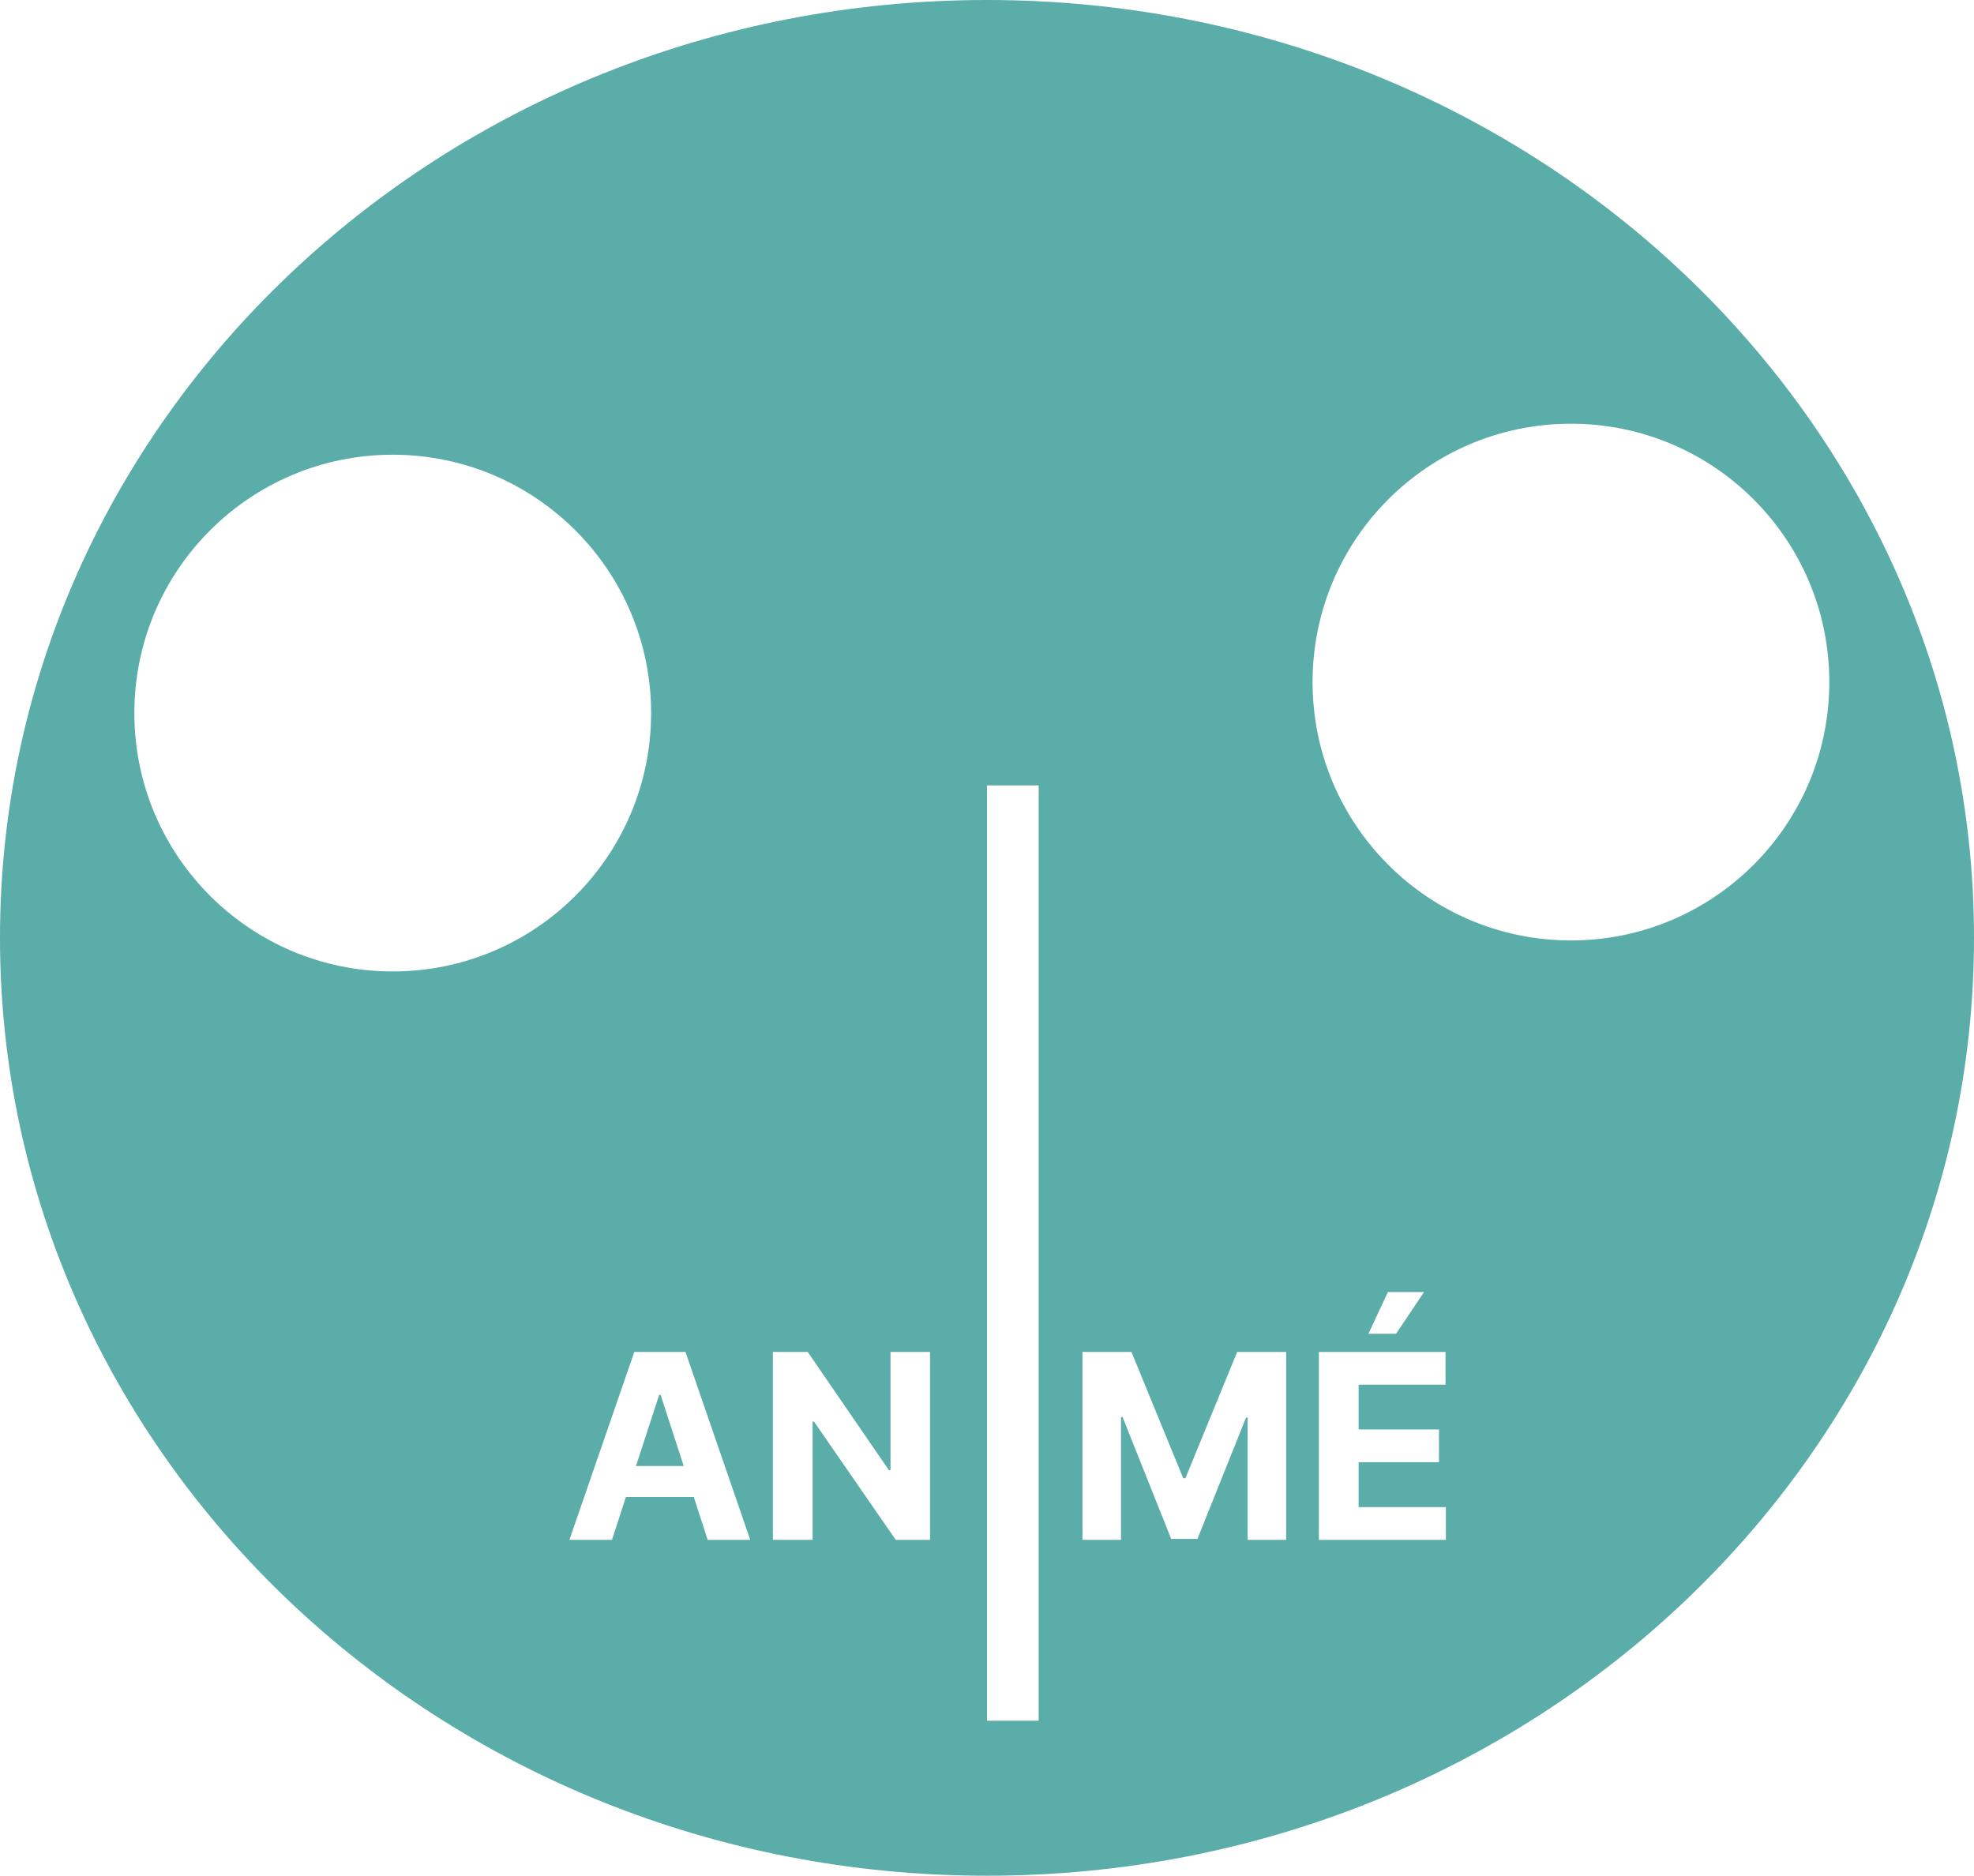<svg width="382" height="363" viewBox="0 0 382 363" fill="none" xmlns="http://www.w3.org/2000/svg">
<path fill-rule="evenodd" clip-rule="evenodd" d="M191 363C296.486 363 382 281.74 382 181.5C382 81.26 296.486 0 191 0C85.514 0 0 81.26 0 181.5C0 281.74 85.514 363 191 363ZM76 188C103.614 188 126 165.614 126 138C126 110.386 103.614 88 76 88C48.386 88 26 110.386 26 138C26 165.614 48.386 188 76 188ZM354 132C354 159.614 331.614 182 304 182C276.386 182 254 159.614 254 132C254 104.386 276.386 82 304 82C331.614 82 354 104.386 354 132ZM110.19 298H118.428L121.126 289.708H134.255L136.947 298H145.186L132.651 261.636H122.743L110.19 298ZM132.307 283.707L127.839 269.946H127.555L123.078 283.707H132.307ZM179.978 298V261.636H172.326V284.506H172.006L156.31 261.636H149.563V298H157.251V275.113H157.517L173.338 298H179.978ZM218.956 261.636H209.475V298H216.932V274.243H217.234L226.645 297.822H231.723L241.133 274.332H241.435V298H248.893V261.636H239.411L229.397 286.068H228.971L218.956 261.636ZM255.227 261.636V298H279.801V291.661H262.915V282.979H278.469V276.64H262.915V267.975H279.73V261.636H255.227ZM268.579 250.042L264.815 258.121H270.159L275.575 250.042H268.579ZM191 333V152H201V333H191Z" fill="#5AADA8"/>
</svg>
